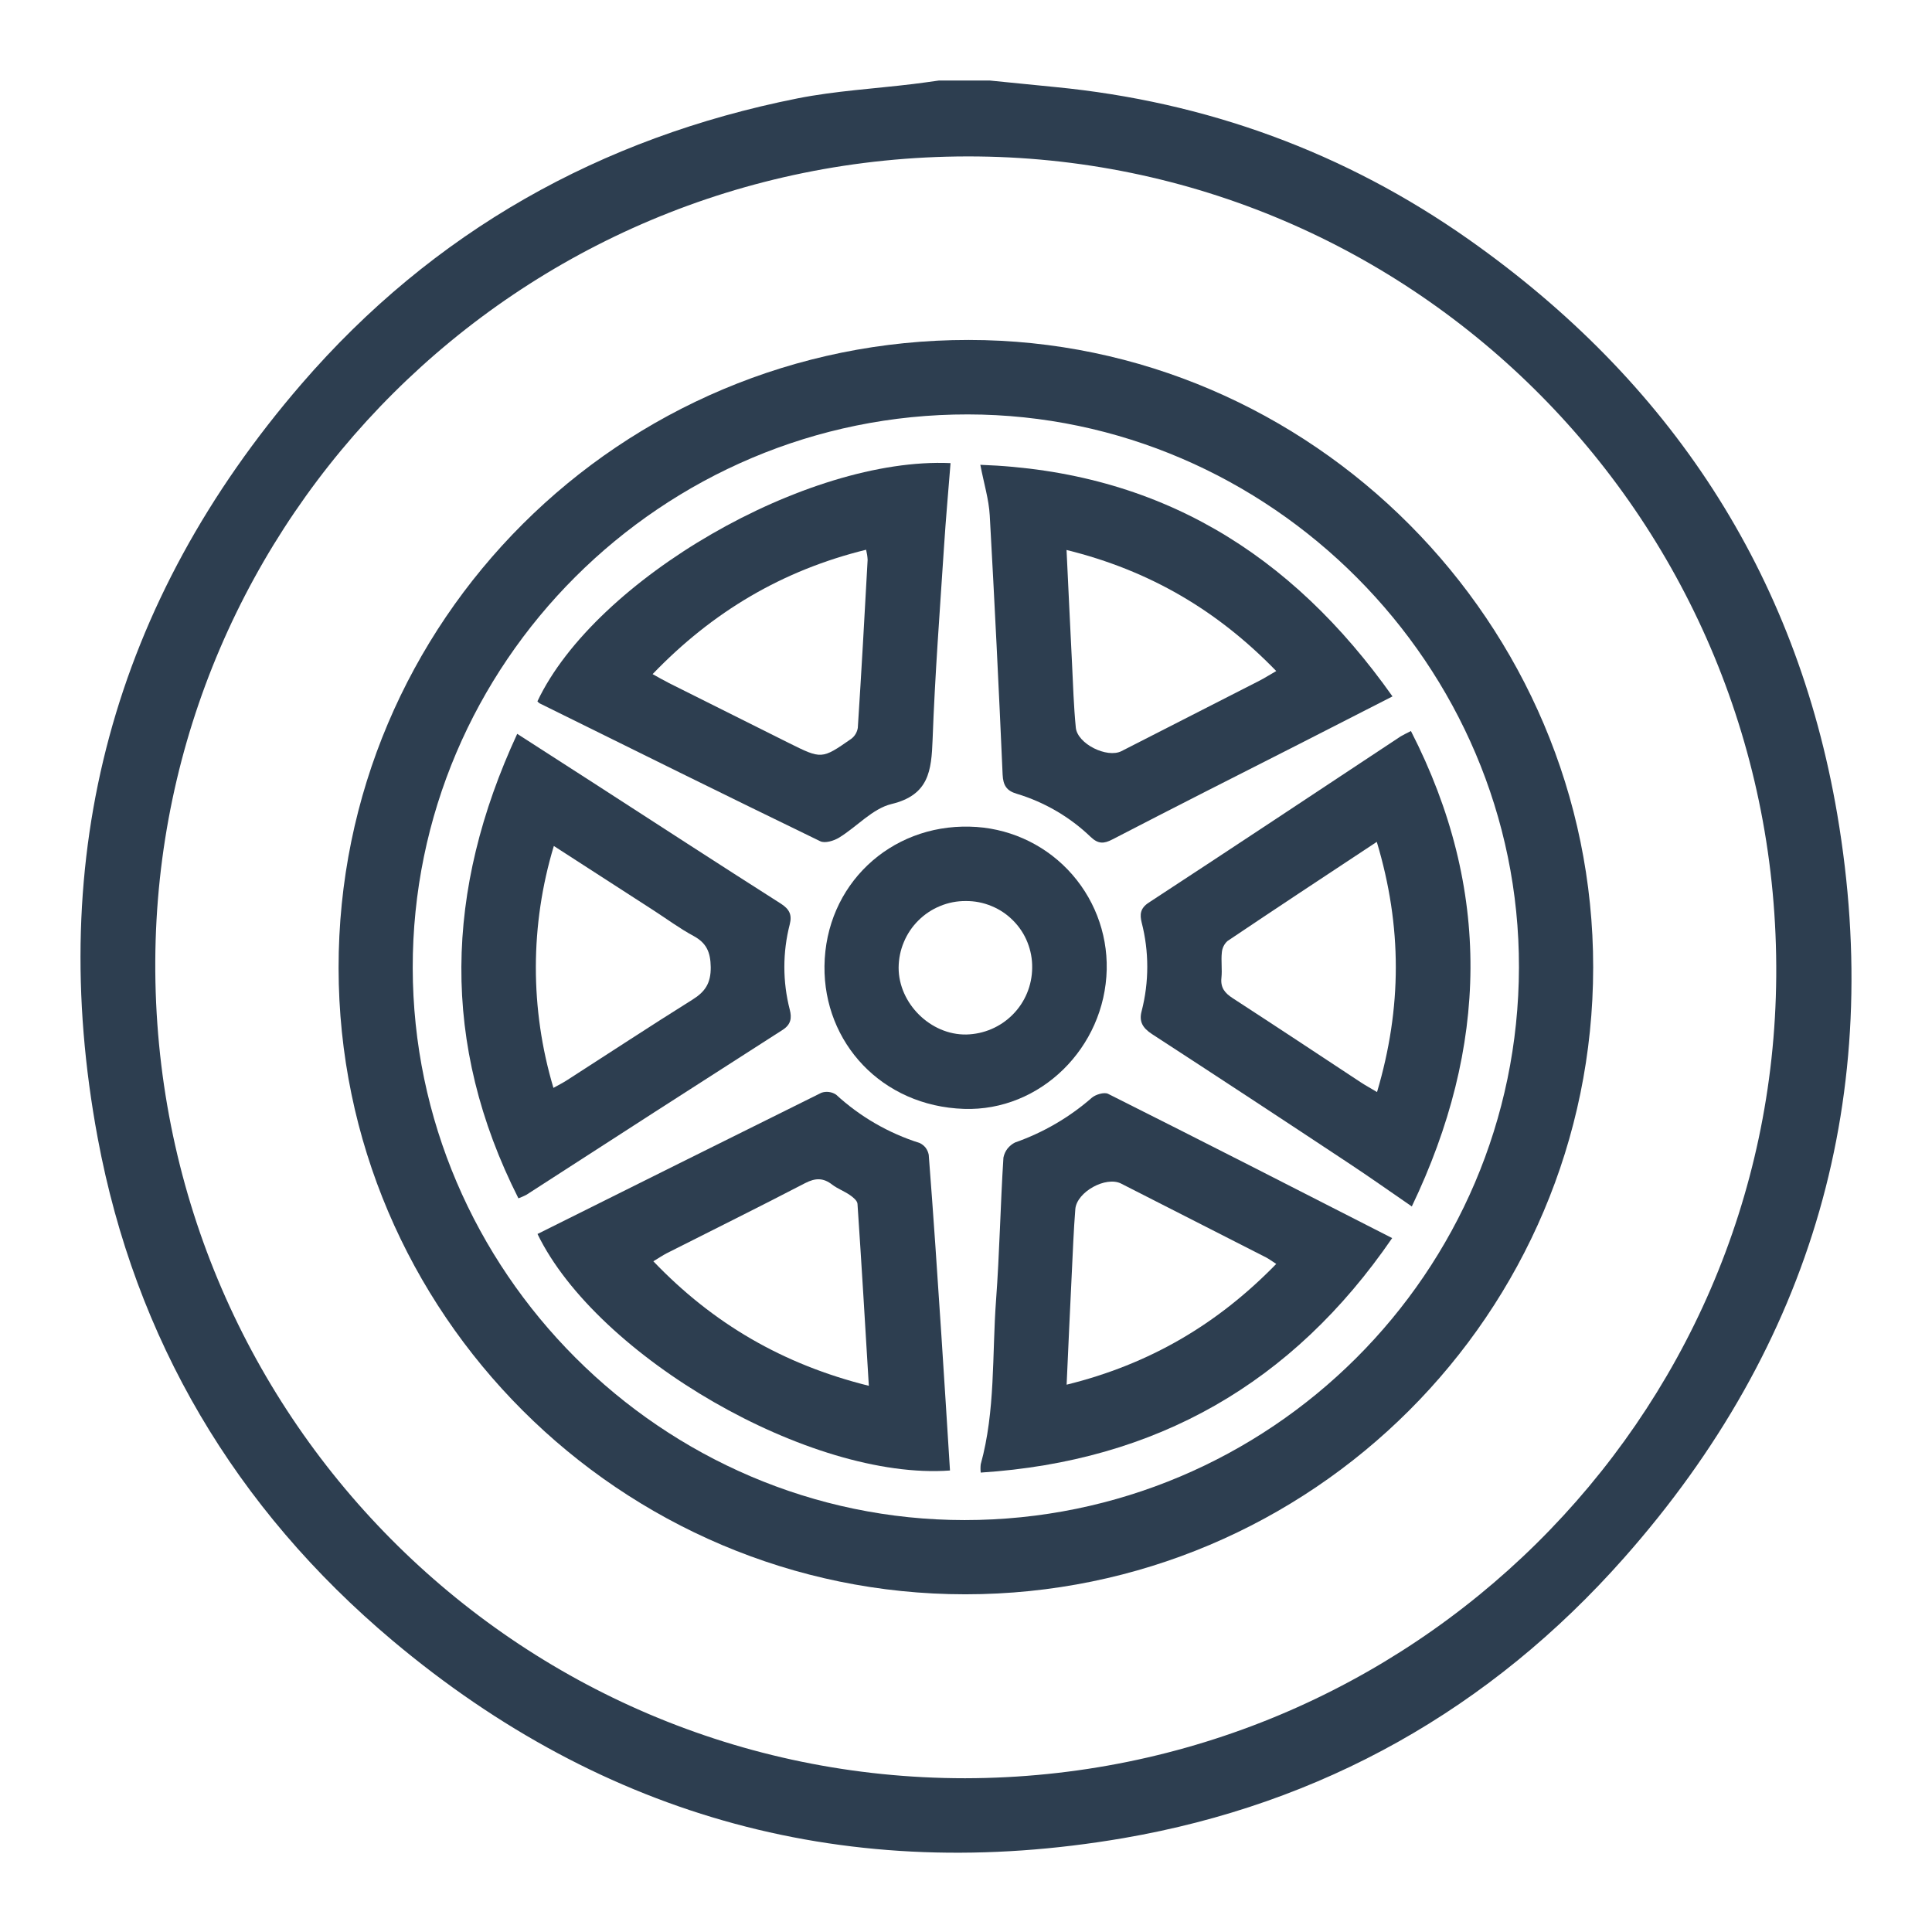 <svg width="24" height="24" viewBox="0 0 24 24" fill="none" xmlns="http://www.w3.org/2000/svg">
<path d="M12.292 1C12.563 1.027 12.834 1.054 13.105 1.081C14.985 1.263 16.706 1.891 18.247 2.976C20.739 4.731 22.311 7.11 22.823 10.115C23.415 13.596 22.519 16.703 20.174 19.353C18.513 21.231 16.423 22.409 13.955 22.834C10.56 23.416 7.511 22.595 4.874 20.378C2.923 18.736 1.679 16.639 1.213 14.133C0.56 10.621 1.409 7.476 3.746 4.769C5.38 2.877 7.457 1.71 9.908 1.222C10.378 1.129 10.862 1.102 11.34 1.044C11.449 1.031 11.557 1.015 11.666 1H12.292ZM11.989 22.09C17.525 22.081 22.024 17.641 22.065 12.13C22.109 6.492 17.59 1.937 12.018 1.943C6.427 1.948 1.959 6.445 1.929 11.934C1.9 17.555 6.416 22.09 11.989 22.09Z" fill="#2D3E50"/>
<path d="M11.993 19.805C7.707 19.805 4.21 16.312 4.206 12.026C4.202 7.716 7.707 4.221 12.032 4.223C16.291 4.223 19.793 7.743 19.791 12.016C19.789 16.314 16.295 19.804 11.993 19.805ZM11.982 18.883C15.776 18.883 18.861 15.809 18.869 12.018C18.877 8.264 15.779 5.152 12.024 5.148C8.224 5.143 5.122 8.238 5.127 12.025C5.134 15.789 8.224 18.882 11.982 18.883Z" fill="#2D3E50"/>
<path d="M11.808 5.753C11.78 6.107 11.749 6.449 11.727 6.791C11.675 7.59 11.614 8.389 11.585 9.189C11.57 9.573 11.541 9.876 11.074 9.988C10.839 10.045 10.644 10.27 10.424 10.405C10.359 10.445 10.248 10.479 10.189 10.45C9.024 9.885 7.864 9.311 6.703 8.737C6.693 8.73 6.683 8.722 6.676 8.712C7.394 7.195 10.023 5.672 11.808 5.753ZM8.105 8.373C8.187 8.419 8.247 8.453 8.31 8.485C8.805 8.732 9.301 8.98 9.796 9.228C10.206 9.432 10.207 9.434 10.573 9.179C10.618 9.146 10.647 9.097 10.656 9.042C10.701 8.346 10.74 7.65 10.778 6.954C10.776 6.912 10.769 6.87 10.759 6.829C9.721 7.084 8.853 7.598 8.107 8.374L8.105 8.373Z" fill="#2D3E50"/>
<path d="M11.801 18.267C10.07 18.394 7.416 16.852 6.677 15.329C7.852 14.743 9.027 14.158 10.203 13.575C10.233 13.564 10.265 13.561 10.297 13.565C10.329 13.569 10.359 13.58 10.386 13.598C10.684 13.872 11.038 14.077 11.425 14.199C11.454 14.213 11.479 14.233 11.499 14.258C11.518 14.284 11.531 14.314 11.537 14.345C11.595 15.091 11.645 15.838 11.694 16.584C11.731 17.141 11.765 17.698 11.801 18.267ZM10.793 17.215C10.746 16.433 10.702 15.693 10.652 14.954C10.649 14.915 10.597 14.872 10.557 14.845C10.488 14.797 10.405 14.767 10.339 14.717C10.228 14.63 10.13 14.631 10.002 14.697C9.431 14.994 8.854 15.279 8.281 15.569C8.232 15.595 8.185 15.626 8.116 15.668C8.858 16.443 9.727 16.95 10.793 17.215Z" fill="#2D3E50"/>
<path d="M17.527 9.081C18.537 11.052 18.486 13.007 17.538 14.987C17.266 14.8 17.008 14.617 16.744 14.443C15.936 13.908 15.125 13.375 14.311 12.846C14.194 12.77 14.147 12.689 14.182 12.56C14.275 12.199 14.275 11.82 14.182 11.459C14.159 11.363 14.161 11.284 14.27 11.213C15.316 10.529 16.357 9.837 17.399 9.148C17.432 9.128 17.467 9.112 17.527 9.081ZM17.103 10.458C16.46 10.883 15.851 11.284 15.248 11.69C15.207 11.727 15.182 11.779 15.178 11.834C15.167 11.937 15.184 12.043 15.173 12.147C15.16 12.269 15.215 12.336 15.312 12.399C15.846 12.746 16.378 13.098 16.91 13.449C16.967 13.486 17.028 13.519 17.106 13.566C17.416 12.521 17.419 11.51 17.103 10.458Z" fill="#2D3E50"/>
<path d="M17.294 15.38C16.055 17.186 14.361 18.152 12.183 18.293C12.179 18.259 12.179 18.224 12.183 18.19C12.367 17.523 12.323 16.833 12.373 16.156C12.417 15.565 12.427 14.972 12.465 14.38C12.473 14.34 12.49 14.302 12.515 14.269C12.541 14.237 12.573 14.21 12.61 14.192C12.961 14.069 13.285 13.88 13.565 13.635C13.612 13.596 13.717 13.564 13.765 13.588C14.94 14.177 16.109 14.775 17.294 15.38ZM13.25 17.201C14.285 16.946 15.127 16.447 15.854 15.701C15.797 15.664 15.766 15.641 15.733 15.623C15.131 15.316 14.529 15.01 13.927 14.703C13.738 14.607 13.376 14.806 13.358 15.02C13.337 15.286 13.327 15.553 13.314 15.819C13.292 16.266 13.272 16.714 13.25 17.201Z" fill="#2D3E50"/>
<path d="M17.298 8.651C16.897 8.856 16.516 9.051 16.133 9.246C15.362 9.637 14.59 10.028 13.82 10.427C13.713 10.483 13.643 10.486 13.549 10.397C13.29 10.148 12.974 9.964 12.629 9.86C12.506 9.824 12.461 9.757 12.455 9.623C12.408 8.549 12.355 7.476 12.295 6.403C12.284 6.204 12.223 6.009 12.178 5.774C14.388 5.854 16.038 6.869 17.298 8.651ZM13.249 6.832C13.273 7.332 13.294 7.786 13.317 8.24C13.33 8.506 13.338 8.773 13.364 9.038C13.383 9.24 13.751 9.422 13.931 9.331L15.649 8.454C15.711 8.422 15.77 8.384 15.854 8.336C15.126 7.585 14.283 7.087 13.249 6.832Z" fill="#2D3E50"/>
<path d="M6.44 14.886C5.47 12.966 5.525 11.06 6.425 9.116C6.751 9.326 7.061 9.525 7.371 9.725C8.147 10.226 8.921 10.73 9.701 11.226C9.808 11.295 9.84 11.365 9.811 11.481C9.721 11.829 9.721 12.195 9.811 12.543C9.837 12.644 9.827 12.726 9.723 12.793C8.66 13.474 7.598 14.157 6.538 14.843C6.506 14.859 6.473 14.874 6.44 14.886ZM6.88 10.509C6.584 11.488 6.582 12.533 6.875 13.514C6.946 13.475 6.996 13.449 7.043 13.419C7.563 13.085 8.079 12.745 8.602 12.418C8.761 12.319 8.831 12.212 8.829 12.014C8.826 11.828 8.777 11.714 8.614 11.626C8.443 11.534 8.286 11.417 8.122 11.311L6.88 10.509Z" fill="#2D3E50"/>
<path d="M13.748 12.043C13.726 13.014 12.923 13.807 11.975 13.775C10.953 13.741 10.231 12.951 10.242 12.001C10.254 10.993 11.057 10.243 12.047 10.269C12.508 10.279 12.946 10.471 13.265 10.804C13.584 11.137 13.758 11.583 13.748 12.043ZM11.998 11.193C11.888 11.192 11.78 11.213 11.679 11.255C11.578 11.296 11.486 11.357 11.409 11.434C11.331 11.511 11.27 11.602 11.228 11.703C11.185 11.804 11.164 11.912 11.163 12.021C11.163 12.467 11.562 12.859 12.004 12.851C12.221 12.846 12.428 12.758 12.581 12.603C12.734 12.449 12.82 12.241 12.822 12.024C12.824 11.915 12.804 11.807 12.763 11.705C12.723 11.604 12.662 11.512 12.585 11.435C12.508 11.357 12.417 11.296 12.316 11.255C12.215 11.213 12.107 11.192 11.998 11.193Z" fill="#2D3E50"/>
</svg>
